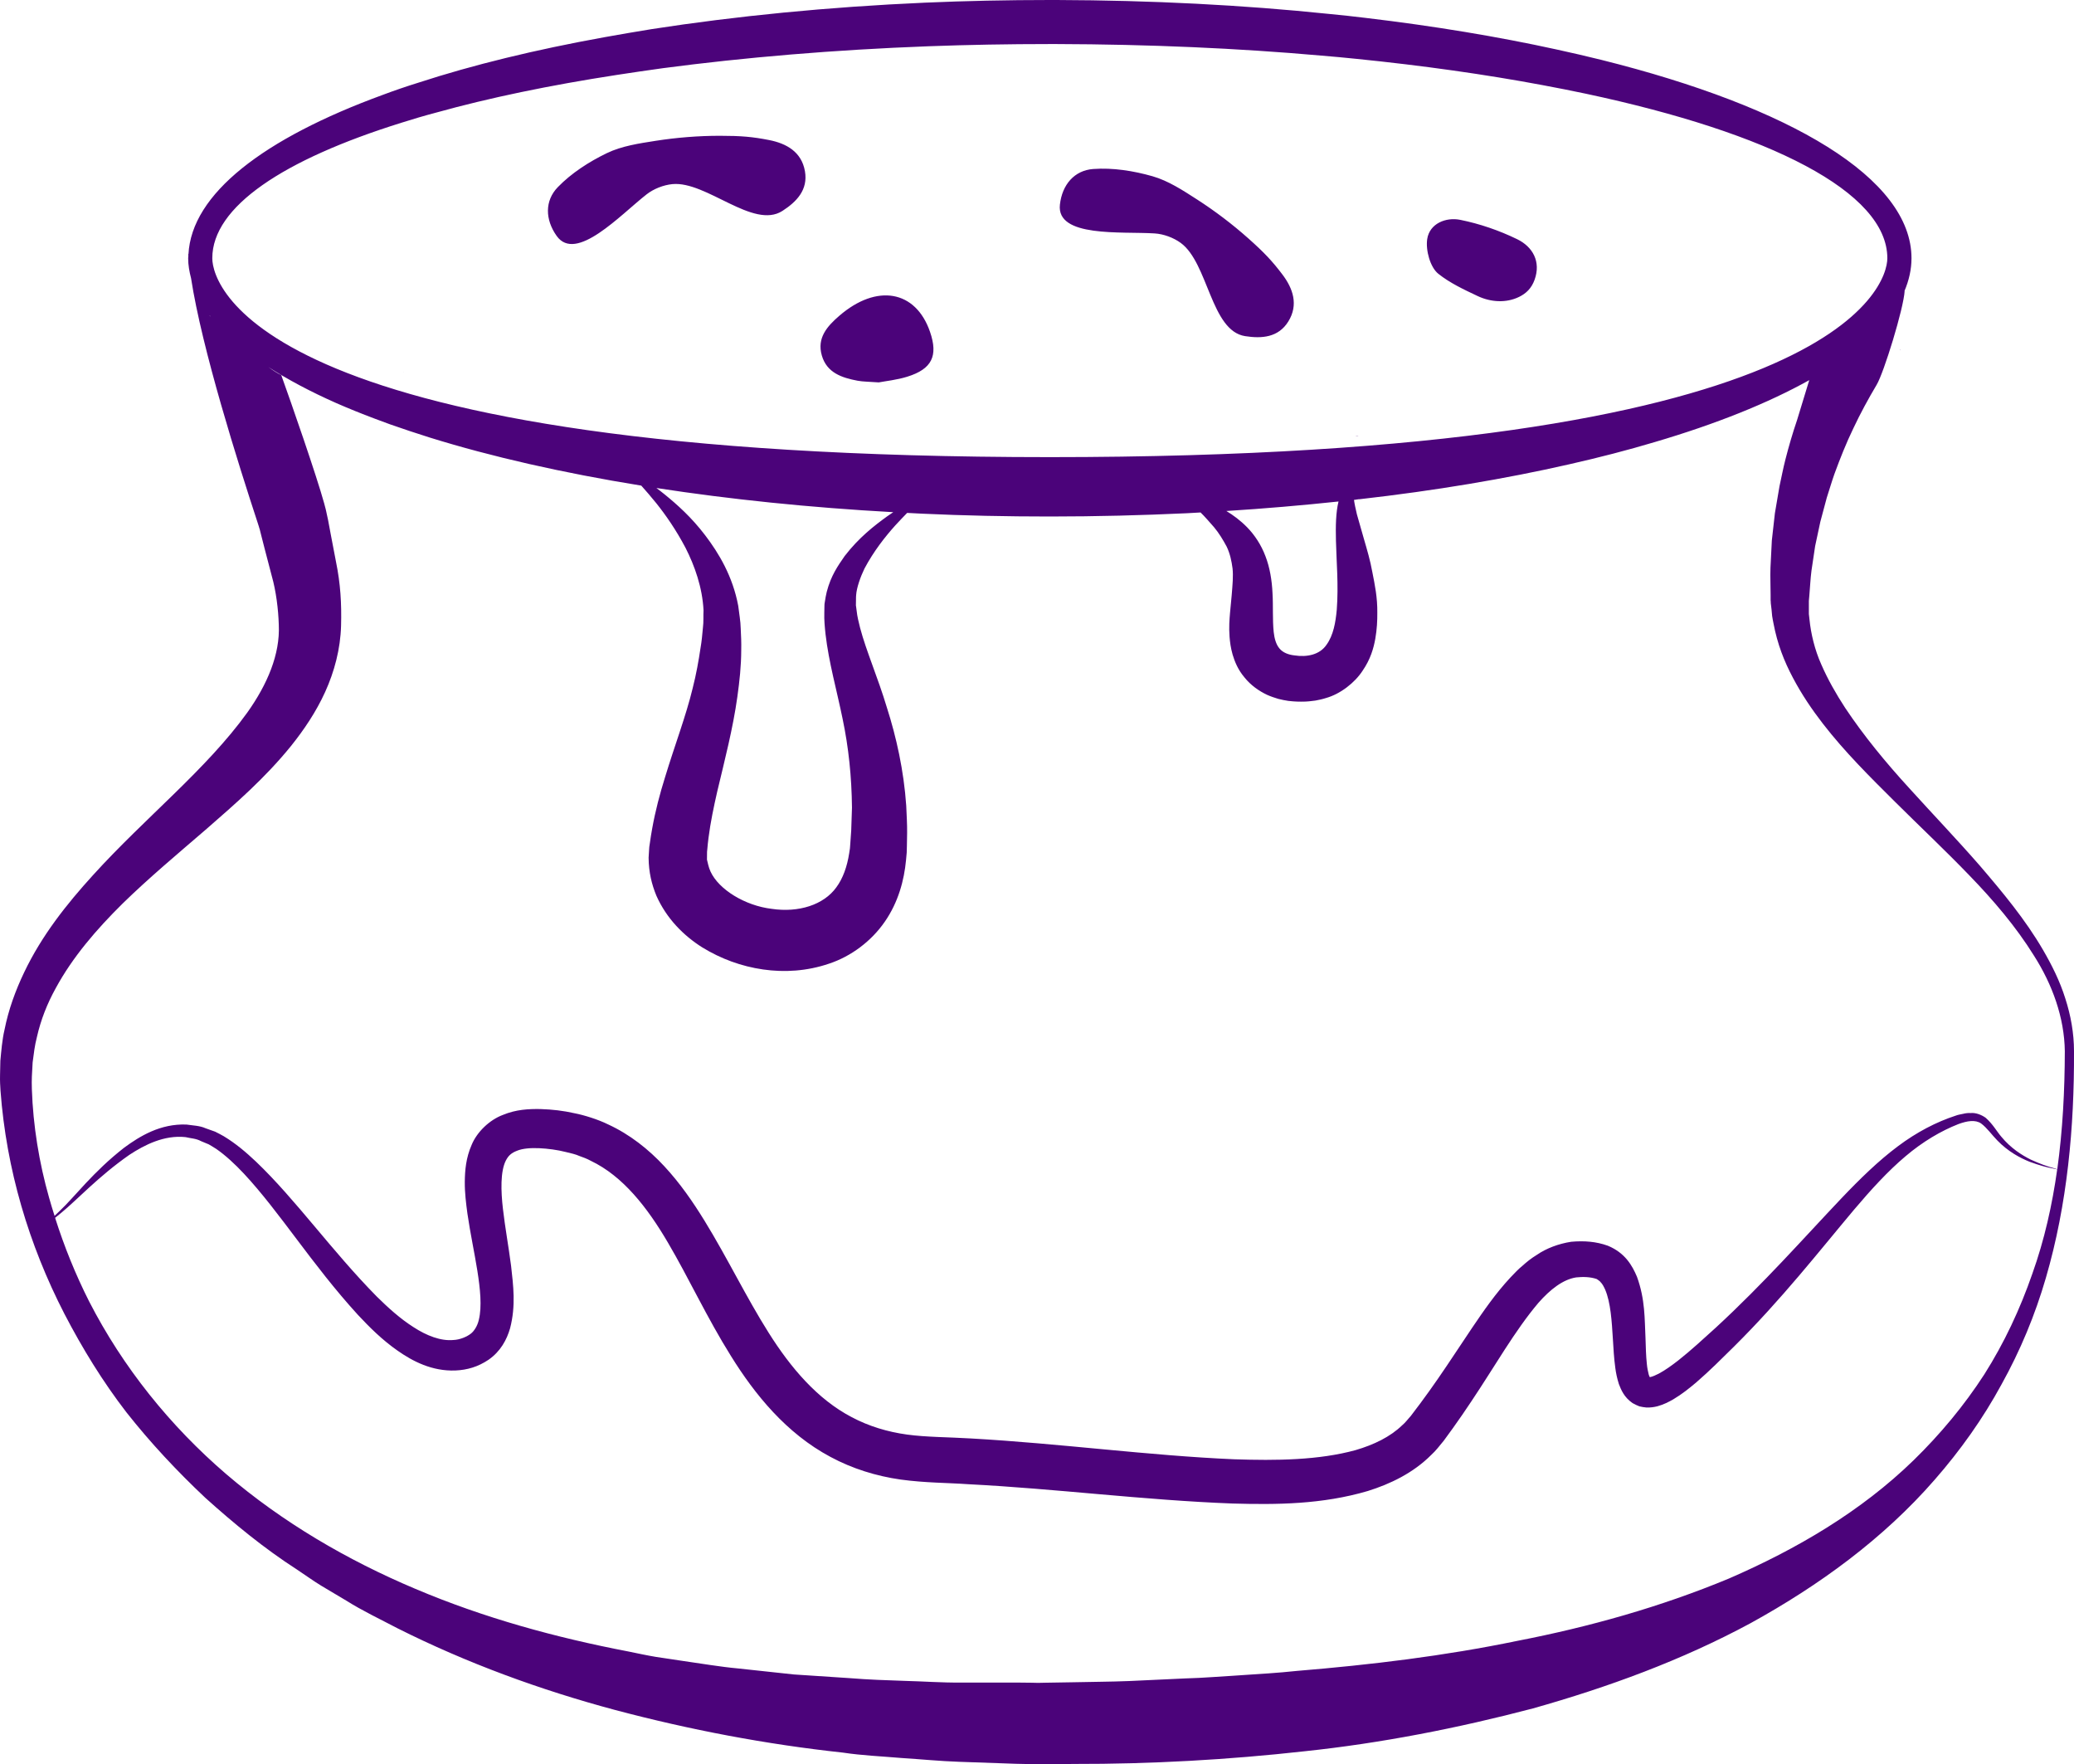 <svg version="1.1" id="图层_1" x="0px" y="0px" width="135.563px" height="115.299px" viewBox="0 0 135.563 115.299" enable-background="new 0 0 135.563 115.299" xml:space="preserve" xmlns="http://www.w3.org/2000/svg" xmlns:xlink="http://www.w3.org/1999/xlink" xmlns:xml="http://www.w3.org/XML/1998/namespace">
  <path fill="#4B037A" d="M36.384,15.417c-0.761-1.074-0.781-2.301,0.075-3.185c0.892-0.921,2.046-1.663,3.21-2.225
	c0.97-0.468,2.109-0.635,3.194-0.805c1.36-0.213,2.791-0.328,4.192-0.328c1.401,0,2.138,0.068,3.216,0.279
	c1.133,0.222,2.12,0.77,2.342,2.036c0.214,1.222-0.55,2-1.47,2.594c-1.907,1.231-4.975-1.966-7.196-1.75
	c-0.582,0.057-1.224,0.309-1.683,0.669C40.544,14.049,37.644,17.195,36.384,15.417z M75.474,15.255
	c0.583,0.037,1.23,0.275,1.702,0.62c1.803,1.316,1.968,5.745,4.21,6.093c1.083,0.168,2.171,0.095,2.823-0.96
	c0.677-1.094,0.304-2.159-0.394-3.078c-0.664-0.874-1.17-1.415-2.216-2.346c-1.046-0.932-2.191-1.798-3.348-2.543
	c-0.923-0.594-1.885-1.228-2.921-1.523c-1.243-0.354-2.598-0.568-3.877-0.473c-1.227,0.091-2.028,1.02-2.174,2.328
	C69.037,15.538,73.295,15.116,75.474,15.255z M56.048,24.88c0.358,0.068,0.73,0.061,1.39,0.111c0.439-0.085,1.174-0.158,1.865-0.373
	c1.615-0.502,2.026-1.364,1.485-2.934c-0.938-2.72-3.483-3.161-5.931-1.044c-0.8,0.692-1.471,1.449-1.14,2.593
	C54.045,24.365,55.026,24.687,56.048,24.88z M96.587,19.349c0.853,0.402,1.857,0.468,2.705,0.054
	c0.455-0.222,0.809-0.553,1.014-1.121c0.426-1.183-0.12-2.154-1.14-2.65c-1.173-0.57-2.445-1.009-3.722-1.265
	c-0.935-0.188-2.003,0.239-2.157,1.258c-0.109,0.726,0.194,1.845,0.727,2.268C94.775,18.499,95.682,18.923,96.587,19.349z
	 M88.703,28.469c-0.05,0.01-0.1,0.02-0.15,0.02l0.26-0.01L88.703,28.469z M26.373,24.329h-0.01c0.01,0.01,0.02,0.01,0.03,0.01
	L26.373,24.329z M124.233,22.849l-0.01-0.01c-0.01,0.02-0.03,0.04-0.04,0.06C124.203,22.879,124.213,22.869,124.233,22.849z
	 M135.563,68.699c0.02,4.96-0.43,9.99-1.84,14.82c-0.7,2.41-1.67,4.75-2.9,6.96c-1.21,2.23-2.69,4.31-4.37,6.23
	c-3.35,3.85-7.56,6.91-12.03,9.37c-4.5,2.43-9.33,4.19-14.22,5.57c-4.91,1.29-9.9,2.27-14.92,2.8c-5.02,0.56-10.06,0.84-15.08,0.83
	l-1.88,0.02h-0.47l-0.52-0.01l-0.93-0.02l-3.71-0.13c-1.23-0.04-2.53-0.17-3.79-0.25c-1.27-0.11-2.55-0.16-3.8-0.35
	c-5.02-0.54-10.01-1.49-14.91-2.79c-4.89-1.31-9.68-3.06-14.22-5.34c-1.12-0.59-2.27-1.13-3.35-1.81l-1.63-0.97
	c-0.54-0.33-1.06-0.71-1.59-1.06c-2.13-1.37-4.1-2.99-5.98-4.68c-1.85-1.74-3.59-3.6-5.16-5.59c-1.55-2.01-2.88-4.18-4.05-6.43
	c-2.33-4.52-3.8-9.46-4.18-14.59c-0.02-0.34-0.04-0.61-0.03-1.02l0.02-0.93c0.06-0.63,0.12-1.39,0.27-2.02
	c0.26-1.32,0.72-2.58,1.29-3.77c1.15-2.41,2.78-4.46,4.5-6.35c3.41-3.76,7.4-6.9,10.08-10.62c1.31-1.84,2.15-3.81,2.06-5.73
	c-0.03-1.02-0.18-2.22-0.46-3.2l-0.47-1.8l-0.23-0.9l-0.09-0.36c0-0.01-0.01-0.02-0.01-0.03c0,0-0.01-0.01-0.01-0.02l-0.01-0.04
	l-0.02-0.07l-0.07-0.22c-1.287-3.916-3.653-11.385-4.365-16.016c-0.113-0.431-0.189-0.865-0.189-1.306
	c0-0.058,0.011-0.115,0.013-0.173c-0.003-0.043-0.01-0.092-0.013-0.133l0.019,0.053c0.195-3.958,4.915-7.575,12.696-10.422
	c0.748-0.28,1.532-0.551,2.343-0.802c3.55-1.159,7.642-2.154,12.138-2.966c1.009-0.184,2.046-0.357,3.1-0.531
	c5.488-0.85,11.508-1.449,17.87-1.729C63.123,0.058,65.853,0,68.619,0h0.442c6.218,0.019,12.201,0.328,17.788,0.908
	c0.811,0.077,1.613,0.164,2.406,0.261c4.479,0.531,8.669,1.227,12.499,2.067c0.991,0.213,1.964,0.444,2.911,0.676
	c12.391,3.091,20.276,7.748,20.276,12.964c0,0.729-0.163,1.448-0.464,2.155l0.017-0.021c-0.063,1.142-1.361,5.358-1.831,6.138
	c-0.54,0.91-1.06,1.86-1.52,2.84c-0.47,0.97-0.87,1.98-1.24,2.99c-0.18,0.51-0.33,1.03-0.5,1.55l-0.42,1.57l-0.34,1.59l-0.24,1.61
	c-0.07,0.54-0.09,1.08-0.14,1.63l-0.03,0.34v0.86c0.01,0.13,0.03,0.23,0.04,0.35c0.09,0.92,0.34,1.98,0.77,2.94
	c0.42,0.97,0.96,1.92,1.56,2.84c1.22,1.83,2.66,3.58,4.19,5.25c1.52,1.68,3.1,3.33,4.61,5.06c1.49,1.74,2.97,3.51,4.14,5.52
	c0.58,1,1.1,2.04,1.45,3.16C135.353,66.359,135.563,67.529,135.563,68.699z M13.876,16.877c0,1.919,3.403,12.998,54.743,12.998
	s54.743-11.163,54.743-12.998c0-4.327-7.664-8.189-19.708-10.753c-0.92-0.192-1.866-0.385-2.829-0.561
	c-3.722-0.697-7.795-1.274-12.149-1.715c-0.771-0.08-1.55-0.152-2.339-0.216c-5.43-0.481-11.246-0.737-17.29-0.753h-0.429
	c-2.689,0-5.343,0.048-7.927,0.144c-6.184,0.232-12.035,0.729-17.369,1.434c-1.025,0.144-2.032,0.288-3.013,0.441
	c-4.371,0.673-8.347,1.498-11.798,2.46c-0.788,0.208-1.55,0.433-2.277,0.665C18.51,10.435,13.876,13.512,13.876,16.877z
	 M87.49,32.774c-2.373,0.252-4.818,0.463-7.331,0.621c0.446,0.272,0.913,0.611,1.364,1.072c0.481,0.495,0.91,1.135,1.19,1.88
	c0.287,0.743,0.424,1.575,0.462,2.42c0.051,0.844-0.007,1.715,0.078,2.542c0.046,0.409,0.149,0.802,0.375,1.068
	c0.219,0.27,0.578,0.411,0.98,0.455c0.819,0.128,1.654-0.042,2.096-0.693c0.457-0.631,0.598-1.489,0.671-2.286
	c0.124-1.623-0.023-3.176-0.053-4.51C87.297,34.364,87.316,33.48,87.49,32.774z M53.88,40.042l0.006-0.348l0.002-0.086l0.001-0.043
	c0.008-0.191,0.004-0.064,0.007-0.111l0.003-0.019l0.024-0.15c0.037-0.207,0.056-0.377,0.116-0.607
	c0.276-1.065,0.729-1.698,1.174-2.343c0.932-1.21,1.941-1.987,2.774-2.59c0.138-0.1,0.267-0.185,0.398-0.272
	c-5.479-0.302-10.68-0.84-15.481-1.58c0.174,0.129,0.355,0.268,0.543,0.421c0.797,0.648,1.75,1.489,2.645,2.668
	c0.89,1.167,1.802,2.68,2.162,4.615c0.054,0.479,0.155,0.996,0.162,1.485c0.022,0.445,0.046,0.897,0.033,1.419
	c-0.002,1.015-0.109,2.008-0.254,3.042c-0.286,2.062-0.829,4.146-1.312,6.176c-0.232,1.019-0.443,2.024-0.571,3.026
	c-0.04,0.252-0.052,0.5-0.08,0.751l-0.017,0.169l-0.001,0.096l-0.004,0.419c0.044,0.16,0.096,0.489,0.233,0.78
	c0.541,1.178,2.261,2.228,3.993,2.435c1.759,0.263,3.405-0.256,4.229-1.405c0.431-0.58,0.706-1.356,0.84-2.222l0.05-0.326
	l0.027-0.359l0.057-0.82c0.016-0.498,0.033-0.992,0.049-1.482c-0.02-2.004-0.22-3.942-0.613-5.806
	c-0.379-1.864-0.899-3.666-1.116-5.535C53.91,40.975,53.864,40.512,53.88,40.042z M13.713,20.642c0,0,0.02,0.02,0.051,0.05
	c-0.023-0.03-0.043-0.06-0.065-0.089L13.713,20.642z M134.466,76.422c-0.081-0.017-0.178-0.038-0.305-0.065
	c-0.347-0.06-0.851-0.194-1.495-0.43c-0.632-0.255-1.406-0.664-2.115-1.395c-0.35-0.355-0.67-0.82-1.057-1.108
	c-0.381-0.264-0.925-0.168-1.485,0.037c-1.138,0.447-2.331,1.147-3.461,2.107c-1.138,0.959-2.237,2.159-3.368,3.496
	c-2.255,2.681-4.715,5.841-7.849,8.948c-0.778,0.764-1.547,1.545-2.455,2.329c-0.456,0.384-0.926,0.766-1.505,1.11
	c-0.298,0.169-0.614,0.336-1.032,0.452c-0.21,0.054-0.463,0.095-0.741,0.08c-0.15-0.016-0.301-0.038-0.448-0.076
	c-0.152-0.059-0.304-0.131-0.446-0.213c-0.551-0.384-0.742-0.862-0.888-1.239c-0.12-0.375-0.192-0.73-0.234-1.055
	c-0.091-0.66-0.12-1.273-0.158-1.876c-0.073-1.18-0.145-2.399-0.505-3.243c-0.09-0.197-0.186-0.382-0.296-0.483
	c-0.046-0.073-0.111-0.094-0.159-0.144c-0.057-0.036-0.033-0.013-0.083-0.06c-0.425-0.153-0.932-0.157-1.355-0.112
	c-0.86,0.131-1.695,0.782-2.47,1.662c-1.533,1.805-2.86,4.169-4.39,6.448c-0.378,0.568-0.793,1.176-1.19,1.728l-0.604,0.83
	c-0.278,0.333-0.514,0.656-0.824,0.936c-1.177,1.18-2.679,1.9-4.149,2.358c-2.977,0.875-5.942,0.898-8.843,0.816
	c-5.806-0.22-11.524-0.969-17.24-1.26c-1.406-0.1-2.828-0.084-4.454-0.307c-1.575-0.224-3.152-0.709-4.579-1.479
	c-2.896-1.543-4.945-4.086-6.496-6.579c-1.576-2.514-2.76-5.1-4.124-7.418c-1.351-2.309-2.948-4.354-5.044-5.353
	c-0.262-0.144-0.513-0.233-0.758-0.32c-0.214-0.101-0.554-0.18-0.885-0.258c-0.524-0.136-1.184-0.223-1.726-0.247
	c-0.557-0.026-1.091,0.017-1.448,0.164c-0.369,0.142-0.57,0.313-0.743,0.653c-0.352,0.706-0.323,1.968-0.185,3.148
	c0.138,1.208,0.367,2.446,0.532,3.721c0.142,1.278,0.322,2.595-0.066,4.087c-0.215,0.746-0.625,1.51-1.407,2.053
	c-0.69,0.464-1.393,0.667-2.16,0.701c-1.53,0.061-2.797-0.602-3.789-1.298c-1.014-0.71-1.834-1.53-2.598-2.347
	c-3.005-3.293-5.085-6.693-7.441-9.217c-0.578-0.619-1.206-1.2-1.802-1.613c-0.155-0.102-0.367-0.227-0.498-0.303l-0.502-0.209
	c-0.324-0.178-0.68-0.182-1.016-0.264c-1.387-0.148-2.665,0.498-3.679,1.164c-2.03,1.42-3.393,2.921-4.442,3.781
	c-0.141,0.121-0.275,0.229-0.403,0.329c0.593,1.872,1.332,3.697,2.218,5.453c2.21,4.31,5.3,8.15,8.97,11.3
	c3.68,3.15,7.91,5.62,12.37,7.5c4.46,1.89,9.16,3.18,13.92,4.09c0.59,0.12,1.18,0.25,1.78,0.35l1.8,0.27
	c1.21,0.17,2.4,0.38,3.61,0.49l3.62,0.39l3.64,0.24c1.21,0.1,2.42,0.14,3.62,0.18c1.22,0.03,2.39,0.12,3.63,0.11h3.72l0.93,0.01
	l0.42,0.01l0.45-0.01l1.84-0.03c1.22-0.03,2.44-0.03,3.66-0.08l3.66-0.17c1.22-0.03,2.43-0.14,3.65-0.21
	c1.21-0.08,2.43-0.15,3.64-0.28c4.85-0.4,9.67-0.98,14.4-1.96c4.75-0.92,9.41-2.23,13.86-4.08c4.4-1.91,8.62-4.37,12.08-7.74
	c1.73-1.69,3.29-3.56,4.61-5.6c1.3-2.05,2.34-4.27,3.14-6.58C133.63,81.031,134.14,78.744,134.466,76.422z M134.963,68.699
	c-0.03-2.21-0.82-4.37-2.02-6.25c-1.18-1.9-2.66-3.63-4.23-5.25c-1.57-1.63-3.23-3.19-4.85-4.8c-1.62-1.61-3.27-3.24-4.71-5.1
	c-0.72-0.93-1.39-1.92-1.96-3c-0.58-1.09-1.02-2.22-1.27-3.55c-0.03-0.16-0.07-0.34-0.09-0.49l-0.04-0.43l-0.05-0.42v-0.06
	l-0.01-0.12v-0.33c0-0.6-0.03-1.19-0.01-1.79l0.09-1.79l0.2-1.78l0.3-1.76c0.13-0.59,0.24-1.18,0.39-1.76
	c0.22-0.86,0.47-1.72,0.76-2.57c0-0.008,0.549-1.802,0.796-2.606c-2.688,1.5-6.094,2.868-10.115,4.052
	c-1.748,0.522-3.614,1.005-5.578,1.449c-4.154,0.947-8.759,1.72-13.688,2.28h-0.063l-0.189,0.029c-0.018,0-0.045,0.01-0.063,0.01
	c-0.021,0.002-0.042,0.004-0.062,0.007c0.033,0.255,0.102,0.564,0.191,0.946c0.141,0.495,0.301,1.053,0.474,1.662
	c0.183,0.631,0.395,1.333,0.536,2.12c0.155,0.788,0.338,1.651,0.323,2.663c0.003,0.506-0.022,1.055-0.13,1.676
	c-0.11,0.62-0.31,1.342-0.838,2.107c-0.496,0.764-1.443,1.513-2.393,1.776c-0.237,0.077-0.461,0.122-0.689,0.165
	c-0.243,0.039-0.605,0.066-0.645,0.065c-0.413,0.013-0.71,0.004-1.132-0.046c-0.217-0.039-0.409-0.066-0.643-0.13
	c-0.249-0.078-0.478-0.148-0.733-0.264c-0.519-0.242-1.075-0.629-1.477-1.137c-0.431-0.506-0.641-1.039-0.777-1.491
	c-0.129-0.452-0.173-0.826-0.2-1.159c-0.049-0.652-0.006-1.138,0.031-1.579c0.037-0.39,0.073-0.776,0.109-1.155
	c0.055-0.687,0.108-1.235,0.056-1.735c-0.064-0.488-0.163-0.964-0.382-1.425c-0.234-0.439-0.51-0.895-0.829-1.275
	c-0.314-0.359-0.614-0.703-0.88-0.963c-0.306,0.016-0.607,0.037-0.914,0.051c-2.911,0.135-5.893,0.213-8.939,0.213
	c-2.83,0-5.614-0.058-8.326-0.184c-0.336-0.015-0.666-0.034-1-0.051c-0.24,0.245-0.497,0.514-0.779,0.821
	c-0.657,0.732-1.407,1.68-2.009,2.814c-0.267,0.551-0.516,1.255-0.546,1.738c-0.017,0.152-0.004,0.384-0.014,0.575l-0.003,0.151
	l0,0.019c0.002-0.035-0.005,0.105,0.004-0.073l0.004,0.033l0.009,0.066l0.035,0.266c0.036,0.353,0.129,0.725,0.224,1.104
	c0.402,1.521,1.16,3.238,1.747,5.195c0.623,1.943,1.11,4.131,1.268,6.425c0.024,0.578,0.065,1.213,0.058,1.769l-0.014,0.822
	l-0.012,0.466l-0.045,0.498c-0.123,1.32-0.508,2.76-1.39,4.029c-0.873,1.268-2.206,2.267-3.641,2.739
	c-1.431,0.489-2.913,0.582-4.314,0.38c-1.406-0.202-2.75-0.69-3.981-1.447c-1.219-0.769-2.331-1.887-2.991-3.372
	c-0.308-0.749-0.5-1.53-0.509-2.488l0.026-0.418l0.006-0.104l0.013-0.179l0.008-0.057l0.034-0.226
	c0.048-0.3,0.082-0.605,0.143-0.898c0.212-1.185,0.511-2.31,0.842-3.366c0.642-2.119,1.369-4.004,1.807-5.821
	c0.231-0.901,0.394-1.81,0.516-2.645c0.072-0.402,0.115-0.861,0.155-1.312c0.053-0.405,0.019-0.763,0.04-1.143
	c-0.078-1.494-0.576-2.898-1.175-4.076c-0.617-1.174-1.303-2.158-1.921-2.929c-0.362-0.444-0.686-0.821-0.974-1.14
	c-5.135-0.83-9.798-1.89-13.82-3.14c-0.892-0.28-1.757-0.57-2.586-0.86c-0.352-0.126-0.685-0.251-1.018-0.377
	c-0.874-0.328-1.712-0.667-2.505-1.014c-1.687-0.746-3.169-1.535-4.445-2.358c0.318,0.229,0.608,0.417,0.842,0.527
	c0.63,1.74,2.32,6.606,2.81,8.396l0.06,0.23l0.03,0.11l0.05,0.22l0.01,0.05l0.1,0.46l0.17,0.91l0.35,1.83
	c0.29,1.42,0.37,2.71,0.33,4.17c-0.04,1.52-0.44,3.01-1.04,4.33c-0.6,1.32-1.39,2.48-2.23,3.53c-1.7,2.1-3.63,3.77-5.52,5.42
	c-1.89,1.63-3.77,3.2-5.49,4.88c-1.71,1.69-3.27,3.5-4.37,5.53c-0.56,1.01-0.98,2.08-1.23,3.19c-0.15,0.58-0.2,1.06-0.28,1.66
	l-0.05,0.92c-0.01,0.21-0.01,0.56,0,0.84c0.08,2.37,0.47,4.78,1.13,7.1c0.108,0.393,0.232,0.78,0.354,1.169
	c0.106-0.098,0.217-0.203,0.333-0.32c0.986-0.924,2.169-2.541,4.216-4.136c1.02-0.75,2.369-1.58,4.075-1.511
	c0.409,0.065,0.853,0.065,1.25,0.244c0.205,0.073,0.411,0.146,0.62,0.221c0.226,0.113,0.37,0.188,0.566,0.299
	c0.79,0.478,1.445,1.037,2.11,1.664c2.612,2.494,4.924,5.799,7.887,8.809c0.745,0.735,1.538,1.453,2.401,2.001
	c0.855,0.557,1.792,0.926,2.626,0.841c0.4-0.016,0.866-0.204,1.138-0.424c0.189-0.15,0.416-0.477,0.509-0.892
	c0.213-0.865,0.088-2.046-0.097-3.214c-0.189-1.185-0.457-2.418-0.65-3.738c-0.088-0.667-0.177-1.343-0.17-2.086
	c0.01-0.735,0.074-1.543,0.446-2.393c0.352-0.857,1.179-1.639,2.043-1.962c0.869-0.36,1.691-0.395,2.457-0.383
	c0.787,0.027,1.463,0.102,2.244,0.278c0.578,0.11,1.519,0.398,2.177,0.725c1.416,0.651,2.656,1.635,3.678,2.74
	c1.028,1.107,1.867,2.326,2.625,3.557c1.512,2.464,2.73,5.007,4.188,7.315c1.448,2.299,3.188,4.349,5.432,5.521
	c1.114,0.591,2.34,0.963,3.623,1.138c1.236,0.17,2.716,0.165,4.194,0.255c5.834,0.329,11.599,1.119,17.172,1.359
	c2.769,0.094,5.535,0.062,7.946-0.599c1.187-0.348,2.263-0.862,3.052-1.63c0.211-0.172,0.379-0.413,0.551-0.595l0.619-0.819
	c0.41-0.549,0.771-1.06,1.155-1.613c0.759-1.092,1.483-2.217,2.239-3.334c0.758-1.118,1.53-2.243,2.51-3.296
	c0.255-0.26,0.488-0.526,0.788-0.766c0.275-0.25,0.572-0.486,0.913-0.694c0.639-0.444,1.449-0.744,2.269-0.869
	c0.839-0.075,1.63-0.017,2.392,0.259c1.123,0.464,1.591,1.287,1.903,2.026c0.543,1.489,0.497,2.778,0.558,3.994
	c0.019,0.603,0.032,1.188,0.089,1.708c0.023,0.265,0.073,0.492,0.12,0.682c0.024,0.082,0.052,0.139,0.069,0.175
	c0.016-0.001,0.015,0,0.039-0.003c0.144-0.031,0.35-0.118,0.555-0.225c0.42-0.224,0.856-0.54,1.275-0.866
	c0.83-0.655,1.652-1.417,2.451-2.14c3.14-2.894,5.761-5.872,8.201-8.442c1.222-1.284,2.428-2.459,3.682-3.397
	c1.253-0.943,2.548-1.607,3.79-2.012c0.154-0.061,0.325-0.085,0.487-0.12c0.158-0.042,0.326-0.06,0.502-0.052
	c0.339-0.031,0.699,0.117,0.967,0.303c0.49,0.429,0.724,0.891,1.04,1.255c0.611,0.737,1.315,1.186,1.914,1.484
	c0.61,0.279,1.1,0.453,1.439,0.539c0.124,0.037,0.218,0.065,0.297,0.088C134.824,73.862,134.957,71.277,134.963,68.699z" class="color c1"/>
</svg>